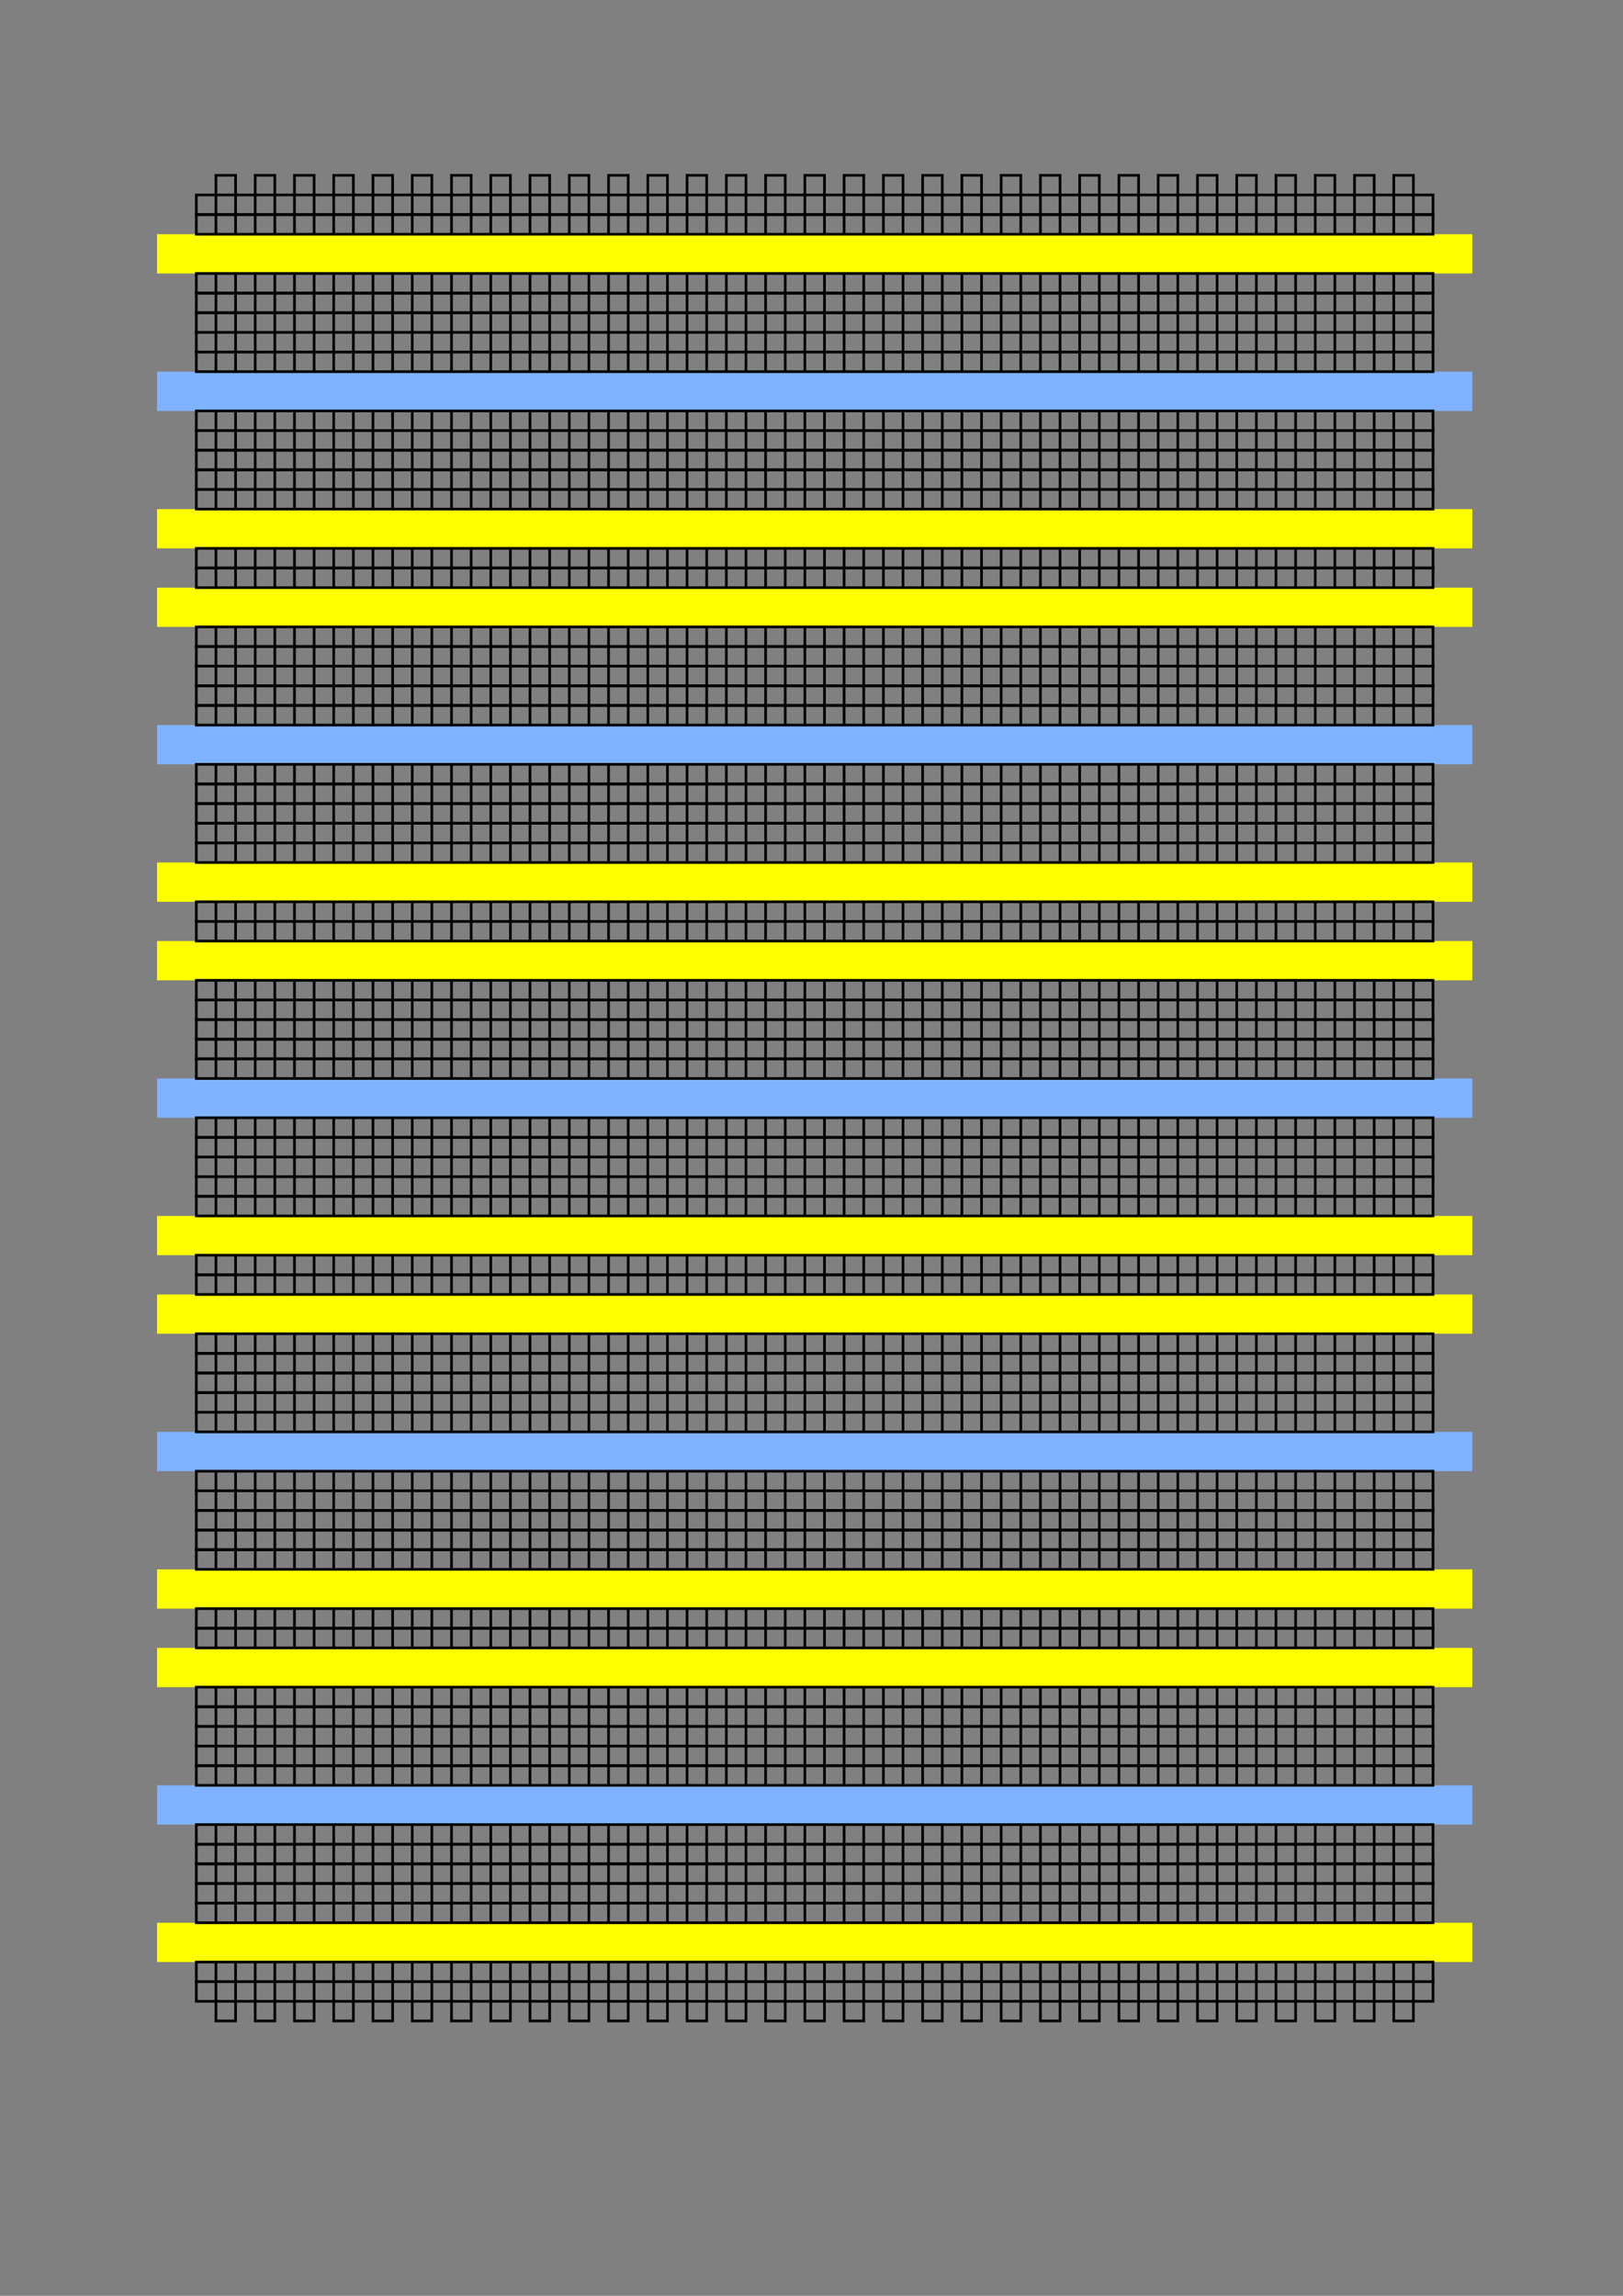 <?xml version="1.0" encoding="UTF-8" standalone="no"?>
<!-- Created with Inkscape (http://www.inkscape.org/) -->

<svg
   xmlns:dc="http://purl.org/dc/elements/1.1/"
   xmlns:cc="http://creativecommons.org/ns#"
   xmlns:rdf="http://www.w3.org/1999/02/22-rdf-syntax-ns#"
   xmlns:svg="http://www.w3.org/2000/svg"
   xmlns="http://www.w3.org/2000/svg"
   xmlns:sodipodi="http://sodipodi.sourceforge.net/DTD/sodipodi-0.dtd"
   xmlns:inkscape="http://www.inkscape.org/namespaces/inkscape"
   width="210mm"
   height="297mm"
   viewBox="0 0 210 297"
   version="1.1"
   id="svg8"
   inkscape:version="0.92.5 (2060ec1f9f, 2020-04-08)"
   sodipodi:docname="point-one.svg">
  <rect x="0" y="0" width="210" height="297" fill="#808080" stroke="none"/>
  <defs
     id="defs2" />
  <sodipodi:namedview
     id="base"
     pagecolor="#ffffff"
     bordercolor="#666666"
     borderopacity="1.0"
     inkscape:pageopacity="0.0"
     inkscape:pageshadow="2"
     inkscape:zoom="0.98994949"
     inkscape:cx="463.69191"
     inkscape:cy="531.25281"
     inkscape:document-units="mm"
     inkscape:current-layer="layer1"
     showgrid="true"
     inkscape:snap-page="false"
     inkscape:snap-grids="true"
     inkscape:snap-to-guides="false"
     inkscape:snap-object-midpoints="false"
     inkscape:snap-others="false"
     inkscape:object-nodes="true"
     inkscape:window-width="2486"
     inkscape:window-height="1380"
     inkscape:window-x="840"
     inkscape:window-y="27"
     inkscape:window-maximized="1">
    <inkscape:grid
       type="xygrid"
       id="grid815"
       units="in"
       spacingx="2.54"
       spacingy="2.54" />
  </sodipodi:namedview>
  <g
     inkscape:label="Layer 1"
     inkscape:groupmode="layer"
     id="layer1">
    <g
       id="g1108">
      <rect
         y="22.68"
         x="27.94"
         height="238.76"
         width="2.54"
         id="rect941"
         style="fill:none;fill-opacity:1;stroke:#000000;stroke-width:0.344;stroke-miterlimit:4;stroke-dasharray:none;stroke-dashoffset:0;stroke-opacity:1" />
      <rect
         style="fill:none;fill-opacity:1;stroke:#000000;stroke-width:0.344;stroke-miterlimit:4;stroke-dasharray:none;stroke-dashoffset:0;stroke-opacity:1"
         id="rect943"
         width="2.54"
         height="238.76"
         x="33.02"
         y="22.68" />
      <rect
         y="22.68"
         x="38.1"
         height="238.76"
         width="2.54"
         id="rect945"
         style="fill:none;fill-opacity:1;stroke:#000000;stroke-width:0.344;stroke-miterlimit:4;stroke-dasharray:none;stroke-dashoffset:0;stroke-opacity:1" />
      <rect
         style="fill:none;fill-opacity:1;stroke:#000000;stroke-width:0.344;stroke-miterlimit:4;stroke-dasharray:none;stroke-dashoffset:0;stroke-opacity:1"
         id="rect947"
         width="2.54"
         height="238.76"
         x="43.18"
         y="22.68" />
      <rect
         y="22.68"
         x="48.26"
         height="238.76"
         width="2.54"
         id="rect949"
         style="fill:none;fill-opacity:1;stroke:#000000;stroke-width:0.344;stroke-miterlimit:4;stroke-dasharray:none;stroke-dashoffset:0;stroke-opacity:1" />
      <rect
         style="fill:none;fill-opacity:1;stroke:#000000;stroke-width:0.344;stroke-miterlimit:4;stroke-dasharray:none;stroke-dashoffset:0;stroke-opacity:1"
         id="rect961"
         width="2.54"
         height="238.76"
         x="53.34"
         y="22.68" />
      <rect
         y="22.68"
         x="58.42"
         height="238.76"
         width="2.54"
         id="rect963"
         style="fill:none;fill-opacity:1;stroke:#000000;stroke-width:0.344;stroke-miterlimit:4;stroke-dasharray:none;stroke-dashoffset:0;stroke-opacity:1" />
      <rect
         style="fill:none;fill-opacity:1;stroke:#000000;stroke-width:0.344;stroke-miterlimit:4;stroke-dasharray:none;stroke-dashoffset:0;stroke-opacity:1"
         id="rect965"
         width="2.54"
         height="238.76"
         x="63.5"
         y="22.68" />
      <rect
         y="22.68"
         x="68.58"
         height="238.76"
         width="2.54"
         id="rect967"
         style="fill:none;fill-opacity:1;stroke:#000000;stroke-width:0.344;stroke-miterlimit:4;stroke-dasharray:none;stroke-dashoffset:0;stroke-opacity:1" />
      <rect
         style="fill:none;fill-opacity:1;stroke:#000000;stroke-width:0.344;stroke-miterlimit:4;stroke-dasharray:none;stroke-dashoffset:0;stroke-opacity:1"
         id="rect969"
         width="2.54"
         height="238.76"
         x="73.66"
         y="22.68" />
      <rect
         y="22.68"
         x="78.74"
         height="238.76"
         width="2.54"
         id="rect971"
         style="fill:none;fill-opacity:1;stroke:#000000;stroke-width:0.344;stroke-miterlimit:4;stroke-dasharray:none;stroke-dashoffset:0;stroke-opacity:1" />
      <rect
         style="fill:none;fill-opacity:1;stroke:#000000;stroke-width:0.344;stroke-miterlimit:4;stroke-dasharray:none;stroke-dashoffset:0;stroke-opacity:1"
         id="rect973"
         width="2.54"
         height="238.76"
         x="83.82"
         y="22.68" />
      <rect
         y="22.68"
         x="88.9"
         height="238.76"
         width="2.54"
         id="rect975"
         style="fill:none;fill-opacity:1;stroke:#000000;stroke-width:0.344;stroke-miterlimit:4;stroke-dasharray:none;stroke-dashoffset:0;stroke-opacity:1" />
      <rect
         style="fill:none;fill-opacity:1;stroke:#000000;stroke-width:0.344;stroke-miterlimit:4;stroke-dasharray:none;stroke-dashoffset:0;stroke-opacity:1"
         id="rect977"
         width="2.54"
         height="238.76"
         x="93.98"
         y="22.68" />
      <rect
         y="22.68"
         x="99.06"
         height="238.76"
         width="2.54"
         id="rect979"
         style="fill:none;fill-opacity:1;stroke:#000000;stroke-width:0.344;stroke-miterlimit:4;stroke-dasharray:none;stroke-dashoffset:0;stroke-opacity:1" />
      <rect
         style="fill:none;fill-opacity:1;stroke:#000000;stroke-width:0.344;stroke-miterlimit:4;stroke-dasharray:none;stroke-dashoffset:0;stroke-opacity:1"
         id="rect981"
         width="2.54"
         height="238.76"
         x="104.14"
         y="22.68" />
      <rect
         y="22.68"
         x="109.22"
         height="238.76"
         width="2.54"
         id="rect983"
         style="fill:none;fill-opacity:1;stroke:#000000;stroke-width:0.344;stroke-miterlimit:4;stroke-dasharray:none;stroke-dashoffset:0;stroke-opacity:1" />
      <rect
         style="fill:none;fill-opacity:1;stroke:#000000;stroke-width:0.344;stroke-miterlimit:4;stroke-dasharray:none;stroke-dashoffset:0;stroke-opacity:1"
         id="rect985"
         width="2.54"
         height="238.76"
         x="114.3"
         y="22.68" />
      <rect
         y="22.68"
         x="119.38"
         height="238.76"
         width="2.54"
         id="rect987"
         style="fill:none;fill-opacity:1;stroke:#000000;stroke-width:0.344;stroke-miterlimit:4;stroke-dasharray:none;stroke-dashoffset:0;stroke-opacity:1" />
      <rect
         style="fill:none;fill-opacity:1;stroke:#000000;stroke-width:0.344;stroke-miterlimit:4;stroke-dasharray:none;stroke-dashoffset:0;stroke-opacity:1"
         id="rect989"
         width="2.54"
         height="238.76"
         x="124.46"
         y="22.68" />
      <rect
         y="22.68"
         x="129.54"
         height="238.76"
         width="2.54"
         id="rect991"
         style="fill:none;fill-opacity:1;stroke:#000000;stroke-width:0.344;stroke-miterlimit:4;stroke-dasharray:none;stroke-dashoffset:0;stroke-opacity:1" />
      <rect
         style="fill:none;fill-opacity:1;stroke:#000000;stroke-width:0.344;stroke-miterlimit:4;stroke-dasharray:none;stroke-dashoffset:0;stroke-opacity:1"
         id="rect993"
         width="2.54"
         height="238.76"
         x="134.62"
         y="22.68" />
      <rect
         y="22.68"
         x="139.7"
         height="238.76"
         width="2.54"
         id="rect995"
         style="fill:none;fill-opacity:1;stroke:#000000;stroke-width:0.344;stroke-miterlimit:4;stroke-dasharray:none;stroke-dashoffset:0;stroke-opacity:1" />
      <rect
         style="fill:none;fill-opacity:1;stroke:#000000;stroke-width:0.344;stroke-miterlimit:4;stroke-dasharray:none;stroke-dashoffset:0;stroke-opacity:1"
         id="rect997"
         width="2.54"
         height="238.76"
         x="144.78"
         y="22.68" />
      <rect
         y="22.68"
         x="149.86"
         height="238.76"
         width="2.54"
         id="rect999"
         style="fill:none;fill-opacity:1;stroke:#000000;stroke-width:0.344;stroke-miterlimit:4;stroke-dasharray:none;stroke-dashoffset:0;stroke-opacity:1" />
      <rect
         style="fill:none;fill-opacity:1;stroke:#000000;stroke-width:0.344;stroke-miterlimit:4;stroke-dasharray:none;stroke-dashoffset:0;stroke-opacity:1"
         id="rect1001"
         width="2.54"
         height="238.76"
         x="154.94"
         y="22.68" />
      <rect
         y="22.68"
         x="160.02"
         height="238.76"
         width="2.54"
         id="rect1003"
         style="fill:none;fill-opacity:1;stroke:#000000;stroke-width:0.344;stroke-miterlimit:4;stroke-dasharray:none;stroke-dashoffset:0;stroke-opacity:1" />
      <rect
         style="fill:none;fill-opacity:1;stroke:#000000;stroke-width:0.344;stroke-miterlimit:4;stroke-dasharray:none;stroke-dashoffset:0;stroke-opacity:1"
         id="rect1005"
         width="2.54"
         height="238.76"
         x="165.1"
         y="22.68" />
      <rect
         y="22.68"
         x="170.18"
         height="238.76"
         width="2.54"
         id="rect1007"
         style="fill:none;fill-opacity:1;stroke:#000000;stroke-width:0.344;stroke-miterlimit:4;stroke-dasharray:none;stroke-dashoffset:0;stroke-opacity:1" />
      <rect
         style="fill:none;fill-opacity:1;stroke:#000000;stroke-width:0.344;stroke-miterlimit:4;stroke-dasharray:none;stroke-dashoffset:0;stroke-opacity:1"
         id="rect1009"
         width="2.54"
         height="238.76"
         x="175.26"
         y="22.68" />
      <rect
         y="22.68"
         x="180.34"
         height="238.76"
         width="2.54"
         id="rect1011"
         style="fill:none;fill-opacity:1;stroke:#000000;stroke-width:0.344;stroke-miterlimit:4;stroke-dasharray:none;stroke-dashoffset:0;stroke-opacity:1" />
    </g>
    <rect
       style="fill:#ffff00;fill-opacity:1;stroke:none;stroke-width:0.344;stroke-miterlimit:4;stroke-dasharray:none;stroke-dashoffset:0;stroke-opacity:1"
       id="rect1110"
       width="170.18"
       height="5.08"
       x="20.32"
       y="30.3" />
    <rect
       y="48.08"
       x="20.32"
       height="5.08"
       width="170.18"
       id="rect1112"
       style="fill:#80b3ff;fill-opacity:1;stroke:none;stroke-width:0.344;stroke-miterlimit:4;stroke-dasharray:none;stroke-dashoffset:0;stroke-opacity:1" />
    <rect
       style="fill:#ffff00;fill-opacity:1;stroke:none;stroke-width:0.344;stroke-miterlimit:4;stroke-dasharray:none;stroke-dashoffset:0;stroke-opacity:1"
       id="rect1114"
       width="170.18"
       height="5.08"
       x="20.32"
       y="65.86" />
    <rect
       y="76.02"
       x="20.32"
       height="5.08"
       width="170.18"
       id="rect1116"
       style="fill:#ffff00;fill-opacity:1;stroke:none;stroke-width:0.344;stroke-miterlimit:4;stroke-dasharray:none;stroke-dashoffset:0;stroke-opacity:1" />
    <rect
       style="fill:#80b3ff;fill-opacity:1;stroke:none;stroke-width:0.344;stroke-miterlimit:4;stroke-dasharray:none;stroke-dashoffset:0;stroke-opacity:1"
       id="rect1118"
       width="170.18"
       height="5.08"
       x="20.32"
       y="93.8" />
    <rect
       y="111.58"
       x="20.32"
       height="5.08"
       width="170.18"
       id="rect1120"
       style="fill:#ffff00;fill-opacity:1;stroke:none;stroke-width:0.344;stroke-miterlimit:4;stroke-dasharray:none;stroke-dashoffset:0;stroke-opacity:1" />
    <rect
       style="fill:#ffff00;fill-opacity:1;stroke:none;stroke-width:0.344;stroke-miterlimit:4;stroke-dasharray:none;stroke-dashoffset:0;stroke-opacity:1"
       id="rect1122"
       width="170.18"
       height="5.08"
       x="20.32"
       y="121.74" />
    <rect
       y="139.52"
       x="20.32"
       height="5.08"
       width="170.18"
       id="rect1124"
       style="fill:#80b3ff;fill-opacity:1;stroke:none;stroke-width:0.344;stroke-miterlimit:4;stroke-dasharray:none;stroke-dashoffset:0;stroke-opacity:1" />
    <rect
       style="fill:#ffff00;fill-opacity:1;stroke:none;stroke-width:0.344;stroke-miterlimit:4;stroke-dasharray:none;stroke-dashoffset:0;stroke-opacity:1"
       id="rect1126"
       width="170.18"
       height="5.08"
       x="20.32"
       y="157.3" />
    <rect
       y="167.46"
       x="20.32"
       height="5.08"
       width="170.18"
       id="rect1128"
       style="fill:#ffff00;fill-opacity:1;stroke:none;stroke-width:0.344;stroke-miterlimit:4;stroke-dasharray:none;stroke-dashoffset:0;stroke-opacity:1" />
    <rect
       style="fill:#80b3ff;fill-opacity:1;stroke:none;stroke-width:0.344;stroke-miterlimit:4;stroke-dasharray:none;stroke-dashoffset:0;stroke-opacity:1"
       id="rect1130"
       width="170.18"
       height="5.08"
       x="20.32"
       y="185.24" />
    <rect
       y="203.02"
       x="20.32"
       height="5.08"
       width="170.18"
       id="rect1132"
       style="fill:#ffff00;fill-opacity:1;stroke:none;stroke-width:0.344;stroke-miterlimit:4;stroke-dasharray:none;stroke-dashoffset:0;stroke-opacity:1" />
    <rect
       style="fill:#ffff00;fill-opacity:1;stroke:none;stroke-width:0.344;stroke-miterlimit:4;stroke-dasharray:none;stroke-dashoffset:0;stroke-opacity:1"
       id="rect1134"
       width="170.18"
       height="5.08"
       x="20.32"
       y="213.18" />
    <rect
       y="230.96"
       x="20.32"
       height="5.08"
       width="170.18"
       id="rect1136"
       style="fill:#80b3ff;fill-opacity:1;stroke:none;stroke-width:0.344;stroke-miterlimit:4;stroke-dasharray:none;stroke-dashoffset:0;stroke-opacity:1" />
    <rect
       style="fill:#ffff00;fill-opacity:1;stroke:none;stroke-width:0.344;stroke-miterlimit:4;stroke-dasharray:none;stroke-dashoffset:0;stroke-opacity:1"
       id="rect1138"
       width="170.18"
       height="5.08"
       x="20.32"
       y="248.74" />
    <g
       id="g1075">
      <rect
         y="35.38"
         x="25.4"
         height="2.54"
         width="160.02"
         id="rect817"
         style="fill:none;fill-opacity:1;stroke:#000000;stroke-width:0.344;stroke-miterlimit:4;stroke-dasharray:none;stroke-dashoffset:0;stroke-opacity:1" />
      <rect
         style="fill:none;fill-opacity:1;stroke:#000000;stroke-width:0.344;stroke-miterlimit:4;stroke-dasharray:none;stroke-dashoffset:0;stroke-opacity:1"
         id="rect819"
         width="160.02"
         height="2.54"
         x="25.4"
         y="37.92" />
      <rect
         y="40.46"
         x="25.4"
         height="2.54"
         width="160.02"
         id="rect821"
         style="fill:none;fill-opacity:1;stroke:#000000;stroke-width:0.344;stroke-miterlimit:4;stroke-dasharray:none;stroke-dashoffset:0;stroke-opacity:1" />
      <rect
         style="fill:none;fill-opacity:1;stroke:#000000;stroke-width:0.344;stroke-miterlimit:4;stroke-dasharray:none;stroke-dashoffset:0;stroke-opacity:1"
         id="rect823"
         width="160.02"
         height="2.54"
         x="25.4"
         y="43" />
      <rect
         y="45.54"
         x="25.4"
         height="2.54"
         width="160.02"
         id="rect825"
         style="fill:none;fill-opacity:1;stroke:#000000;stroke-width:0.344;stroke-miterlimit:4;stroke-dasharray:none;stroke-dashoffset:0;stroke-opacity:1" />
      <rect
         style="fill:none;fill-opacity:1;stroke:#000000;stroke-width:0.344;stroke-miterlimit:4;stroke-dasharray:none;stroke-dashoffset:0;stroke-opacity:1"
         id="rect827"
         width="160.02"
         height="2.54"
         x="25.4"
         y="53.16" />
      <rect
         y="55.7"
         x="25.4"
         height="2.54"
         width="160.02"
         id="rect829"
         style="fill:none;fill-opacity:1;stroke:#000000;stroke-width:0.344;stroke-miterlimit:4;stroke-dasharray:none;stroke-dashoffset:0;stroke-opacity:1" />
      <rect
         style="fill:none;fill-opacity:1;stroke:#000000;stroke-width:0.344;stroke-miterlimit:4;stroke-dasharray:none;stroke-dashoffset:0;stroke-opacity:1"
         id="rect831"
         width="160.02"
         height="2.54"
         x="25.4"
         y="58.24" />
      <rect
         y="60.78"
         x="25.4"
         height="2.54"
         width="160.02"
         id="rect833"
         style="fill:none;fill-opacity:1;stroke:#000000;stroke-width:0.344;stroke-miterlimit:4;stroke-dasharray:none;stroke-dashoffset:0;stroke-opacity:1" />
      <rect
         style="fill:none;fill-opacity:1;stroke:#000000;stroke-width:0.344;stroke-miterlimit:4;stroke-dasharray:none;stroke-dashoffset:0;stroke-opacity:1"
         id="rect835"
         width="160.02"
         height="2.54"
         x="25.4"
         y="63.32" />
      <rect
         style="fill:none;fill-opacity:1;stroke:#000000;stroke-width:0.344;stroke-miterlimit:4;stroke-dasharray:none;stroke-dashoffset:0;stroke-opacity:1"
         id="rect837"
         width="160.02"
         height="2.54"
         x="25.4"
         y="25.22" />
      <rect
         y="27.76"
         x="25.4"
         height="2.54"
         width="160.02"
         id="rect839"
         style="fill:none;fill-opacity:1;stroke:#000000;stroke-width:0.344;stroke-miterlimit:4;stroke-dasharray:none;stroke-dashoffset:0;stroke-opacity:1" />
      <rect
         y="70.94"
         x="25.4"
         height="2.54"
         width="160.02"
         id="rect841"
         style="fill:none;fill-opacity:1;stroke:#000000;stroke-width:0.344;stroke-miterlimit:4;stroke-dasharray:none;stroke-dashoffset:0;stroke-opacity:1" />
      <rect
         style="fill:none;fill-opacity:1;stroke:#000000;stroke-width:0.344;stroke-miterlimit:4;stroke-dasharray:none;stroke-dashoffset:0;stroke-opacity:1"
         id="rect843"
         width="160.02"
         height="2.54"
         x="25.4"
         y="73.48" />
      <rect
         style="fill:none;fill-opacity:1;stroke:#000000;stroke-width:0.344;stroke-miterlimit:4;stroke-dasharray:none;stroke-dashoffset:0;stroke-opacity:1"
         id="rect845"
         width="160.02"
         height="2.54"
         x="25.4"
         y="81.1" />
      <rect
         y="83.64"
         x="25.4"
         height="2.54"
         width="160.02"
         id="rect847"
         style="fill:none;fill-opacity:1;stroke:#000000;stroke-width:0.344;stroke-miterlimit:4;stroke-dasharray:none;stroke-dashoffset:0;stroke-opacity:1" />
      <rect
         style="fill:none;fill-opacity:1;stroke:#000000;stroke-width:0.344;stroke-miterlimit:4;stroke-dasharray:none;stroke-dashoffset:0;stroke-opacity:1"
         id="rect849"
         width="160.02"
         height="2.54"
         x="25.4"
         y="86.18" />
      <rect
         y="88.72"
         x="25.4"
         height="2.54"
         width="160.02"
         id="rect851"
         style="fill:none;fill-opacity:1;stroke:#000000;stroke-width:0.344;stroke-miterlimit:4;stroke-dasharray:none;stroke-dashoffset:0;stroke-opacity:1" />
      <rect
         style="fill:none;fill-opacity:1;stroke:#000000;stroke-width:0.344;stroke-miterlimit:4;stroke-dasharray:none;stroke-dashoffset:0;stroke-opacity:1"
         id="rect853"
         width="160.02"
         height="2.54"
         x="25.4"
         y="91.26" />
      <rect
         y="98.88"
         x="25.4"
         height="2.54"
         width="160.02"
         id="rect855"
         style="fill:none;fill-opacity:1;stroke:#000000;stroke-width:0.344;stroke-miterlimit:4;stroke-dasharray:none;stroke-dashoffset:0;stroke-opacity:1" />
      <rect
         style="fill:none;fill-opacity:1;stroke:#000000;stroke-width:0.344;stroke-miterlimit:4;stroke-dasharray:none;stroke-dashoffset:0;stroke-opacity:1"
         id="rect857"
         width="160.02"
         height="2.54"
         x="25.4"
         y="101.42" />
      <rect
         y="103.96"
         x="25.4"
         height="2.54"
         width="160.02"
         id="rect859"
         style="fill:none;fill-opacity:1;stroke:#000000;stroke-width:0.344;stroke-miterlimit:4;stroke-dasharray:none;stroke-dashoffset:0;stroke-opacity:1" />
      <rect
         style="fill:none;fill-opacity:1;stroke:#000000;stroke-width:0.344;stroke-miterlimit:4;stroke-dasharray:none;stroke-dashoffset:0;stroke-opacity:1"
         id="rect861"
         width="160.02"
         height="2.54"
         x="25.4"
         y="106.5" />
      <rect
         y="109.04"
         x="25.4"
         height="2.54"
         width="160.02"
         id="rect863"
         style="fill:none;fill-opacity:1;stroke:#000000;stroke-width:0.344;stroke-miterlimit:4;stroke-dasharray:none;stroke-dashoffset:0;stroke-opacity:1" />
      <rect
         style="fill:none;fill-opacity:1;stroke:#000000;stroke-width:0.344;stroke-miterlimit:4;stroke-dasharray:none;stroke-dashoffset:0;stroke-opacity:1"
         id="rect865"
         width="160.02"
         height="2.54"
         x="25.4"
         y="116.66" />
      <rect
         y="119.2"
         x="25.4"
         height="2.54"
         width="160.02"
         id="rect867"
         style="fill:none;fill-opacity:1;stroke:#000000;stroke-width:0.344;stroke-miterlimit:4;stroke-dasharray:none;stroke-dashoffset:0;stroke-opacity:1" />
      <rect
         y="126.82"
         x="25.4"
         height="2.54"
         width="160.02"
         id="rect869"
         style="fill:none;fill-opacity:1;stroke:#000000;stroke-width:0.344;stroke-miterlimit:4;stroke-dasharray:none;stroke-dashoffset:0;stroke-opacity:1" />
      <rect
         style="fill:none;fill-opacity:1;stroke:#000000;stroke-width:0.344;stroke-miterlimit:4;stroke-dasharray:none;stroke-dashoffset:0;stroke-opacity:1"
         id="rect871"
         width="160.02"
         height="2.54"
         x="25.4"
         y="129.36" />
      <rect
         y="131.9"
         x="25.4"
         height="2.54"
         width="160.02"
         id="rect873"
         style="fill:none;fill-opacity:1;stroke:#000000;stroke-width:0.344;stroke-miterlimit:4;stroke-dasharray:none;stroke-dashoffset:0;stroke-opacity:1" />
      <rect
         style="fill:none;fill-opacity:1;stroke:#000000;stroke-width:0.344;stroke-miterlimit:4;stroke-dasharray:none;stroke-dashoffset:0;stroke-opacity:1"
         id="rect875"
         width="160.02"
         height="2.54"
         x="25.4"
         y="134.44" />
      <rect
         y="136.98"
         x="25.4"
         height="2.54"
         width="160.02"
         id="rect877"
         style="fill:none;fill-opacity:1;stroke:#000000;stroke-width:0.344;stroke-miterlimit:4;stroke-dasharray:none;stroke-dashoffset:0;stroke-opacity:1" />
      <rect
         style="fill:none;fill-opacity:1;stroke:#000000;stroke-width:0.344;stroke-miterlimit:4;stroke-dasharray:none;stroke-dashoffset:0;stroke-opacity:1"
         id="rect879"
         width="160.02"
         height="2.54"
         x="25.4"
         y="144.6" />
      <rect
         y="147.14"
         x="25.4"
         height="2.54"
         width="160.02"
         id="rect881"
         style="fill:none;fill-opacity:1;stroke:#000000;stroke-width:0.344;stroke-miterlimit:4;stroke-dasharray:none;stroke-dashoffset:0;stroke-opacity:1" />
      <rect
         style="fill:none;fill-opacity:1;stroke:#000000;stroke-width:0.344;stroke-miterlimit:4;stroke-dasharray:none;stroke-dashoffset:0;stroke-opacity:1"
         id="rect883"
         width="160.02"
         height="2.54"
         x="25.4"
         y="149.68" />
      <rect
         y="152.22"
         x="25.4"
         height="2.54"
         width="160.02"
         id="rect885"
         style="fill:none;fill-opacity:1;stroke:#000000;stroke-width:0.344;stroke-miterlimit:4;stroke-dasharray:none;stroke-dashoffset:0;stroke-opacity:1" />
      <rect
         style="fill:none;fill-opacity:1;stroke:#000000;stroke-width:0.344;stroke-miterlimit:4;stroke-dasharray:none;stroke-dashoffset:0;stroke-opacity:1"
         id="rect887"
         width="160.02"
         height="2.54"
         x="25.4"
         y="154.76" />
      <rect
         y="162.38"
         x="25.4"
         height="2.54"
         width="160.02"
         id="rect889"
         style="fill:none;fill-opacity:1;stroke:#000000;stroke-width:0.344;stroke-miterlimit:4;stroke-dasharray:none;stroke-dashoffset:0;stroke-opacity:1" />
      <rect
         style="fill:none;fill-opacity:1;stroke:#000000;stroke-width:0.344;stroke-miterlimit:4;stroke-dasharray:none;stroke-dashoffset:0;stroke-opacity:1"
         id="rect891"
         width="160.02"
         height="2.54"
         x="25.4"
         y="164.92" />
      <rect
         style="fill:none;fill-opacity:1;stroke:#000000;stroke-width:0.344;stroke-miterlimit:4;stroke-dasharray:none;stroke-dashoffset:0;stroke-opacity:1"
         id="rect893"
         width="160.02"
         height="2.54"
         x="25.4"
         y="172.54" />
      <rect
         y="175.08"
         x="25.4"
         height="2.54"
         width="160.02"
         id="rect895"
         style="fill:none;fill-opacity:1;stroke:#000000;stroke-width:0.344;stroke-miterlimit:4;stroke-dasharray:none;stroke-dashoffset:0;stroke-opacity:1" />
      <rect
         style="fill:none;fill-opacity:1;stroke:#000000;stroke-width:0.344;stroke-miterlimit:4;stroke-dasharray:none;stroke-dashoffset:0;stroke-opacity:1"
         id="rect897"
         width="160.02"
         height="2.54"
         x="25.4"
         y="177.62" />
      <rect
         y="180.16"
         x="25.4"
         height="2.54"
         width="160.02"
         id="rect899"
         style="fill:none;fill-opacity:1;stroke:#000000;stroke-width:0.344;stroke-miterlimit:4;stroke-dasharray:none;stroke-dashoffset:0;stroke-opacity:1" />
      <rect
         style="fill:none;fill-opacity:1;stroke:#000000;stroke-width:0.344;stroke-miterlimit:4;stroke-dasharray:none;stroke-dashoffset:0;stroke-opacity:1"
         id="rect901"
         width="160.02"
         height="2.54"
         x="25.4"
         y="182.7" />
      <rect
         y="190.32"
         x="25.4"
         height="2.54"
         width="160.02"
         id="rect903"
         style="fill:none;fill-opacity:1;stroke:#000000;stroke-width:0.344;stroke-miterlimit:4;stroke-dasharray:none;stroke-dashoffset:0;stroke-opacity:1" />
      <rect
         style="fill:none;fill-opacity:1;stroke:#000000;stroke-width:0.344;stroke-miterlimit:4;stroke-dasharray:none;stroke-dashoffset:0;stroke-opacity:1"
         id="rect905"
         width="160.02"
         height="2.54"
         x="25.4"
         y="192.86" />
      <rect
         y="195.4"
         x="25.4"
         height="2.54"
         width="160.02"
         id="rect907"
         style="fill:none;fill-opacity:1;stroke:#000000;stroke-width:0.344;stroke-miterlimit:4;stroke-dasharray:none;stroke-dashoffset:0;stroke-opacity:1" />
      <rect
         style="fill:none;fill-opacity:1;stroke:#000000;stroke-width:0.344;stroke-miterlimit:4;stroke-dasharray:none;stroke-dashoffset:0;stroke-opacity:1"
         id="rect909"
         width="160.02"
         height="2.54"
         x="25.4"
         y="197.94" />
      <rect
         y="200.48"
         x="25.4"
         height="2.54"
         width="160.02"
         id="rect911"
         style="fill:none;fill-opacity:1;stroke:#000000;stroke-width:0.344;stroke-miterlimit:4;stroke-dasharray:none;stroke-dashoffset:0;stroke-opacity:1" />
      <rect
         style="fill:none;fill-opacity:1;stroke:#000000;stroke-width:0.344;stroke-miterlimit:4;stroke-dasharray:none;stroke-dashoffset:0;stroke-opacity:1"
         id="rect913"
         width="160.02"
         height="2.54"
         x="25.4"
         y="208.1" />
      <rect
         y="210.64"
         x="25.4"
         height="2.54"
         width="160.02"
         id="rect915"
         style="fill:none;fill-opacity:1;stroke:#000000;stroke-width:0.344;stroke-miterlimit:4;stroke-dasharray:none;stroke-dashoffset:0;stroke-opacity:1" />
      <rect
         y="218.26"
         x="25.4"
         height="2.54"
         width="160.02"
         id="rect917"
         style="fill:none;fill-opacity:1;stroke:#000000;stroke-width:0.344;stroke-miterlimit:4;stroke-dasharray:none;stroke-dashoffset:0;stroke-opacity:1" />
      <rect
         style="fill:none;fill-opacity:1;stroke:#000000;stroke-width:0.344;stroke-miterlimit:4;stroke-dasharray:none;stroke-dashoffset:0;stroke-opacity:1"
         id="rect919"
         width="160.02"
         height="2.54"
         x="25.4"
         y="220.8" />
      <rect
         y="223.34"
         x="25.4"
         height="2.54"
         width="160.02"
         id="rect921"
         style="fill:none;fill-opacity:1;stroke:#000000;stroke-width:0.344;stroke-miterlimit:4;stroke-dasharray:none;stroke-dashoffset:0;stroke-opacity:1" />
      <rect
         style="fill:none;fill-opacity:1;stroke:#000000;stroke-width:0.344;stroke-miterlimit:4;stroke-dasharray:none;stroke-dashoffset:0;stroke-opacity:1"
         id="rect923"
         width="160.02"
         height="2.54"
         x="25.4"
         y="225.88" />
      <rect
         y="228.42"
         x="25.4"
         height="2.54"
         width="160.02"
         id="rect925"
         style="fill:none;fill-opacity:1;stroke:#000000;stroke-width:0.344;stroke-miterlimit:4;stroke-dasharray:none;stroke-dashoffset:0;stroke-opacity:1" />
      <rect
         style="fill:none;fill-opacity:1;stroke:#000000;stroke-width:0.344;stroke-miterlimit:4;stroke-dasharray:none;stroke-dashoffset:0;stroke-opacity:1"
         id="rect927"
         width="160.02"
         height="2.54"
         x="25.4"
         y="236.04" />
      <rect
         y="238.58"
         x="25.4"
         height="2.54"
         width="160.02"
         id="rect929"
         style="fill:none;fill-opacity:1;stroke:#000000;stroke-width:0.344;stroke-miterlimit:4;stroke-dasharray:none;stroke-dashoffset:0;stroke-opacity:1" />
      <rect
         style="fill:none;fill-opacity:1;stroke:#000000;stroke-width:0.344;stroke-miterlimit:4;stroke-dasharray:none;stroke-dashoffset:0;stroke-opacity:1"
         id="rect931"
         width="160.02"
         height="2.54"
         x="25.4"
         y="241.12" />
      <rect
         y="243.66"
         x="25.4"
         height="2.54"
         width="160.02"
         id="rect933"
         style="fill:none;fill-opacity:1;stroke:#000000;stroke-width:0.344;stroke-miterlimit:4;stroke-dasharray:none;stroke-dashoffset:0;stroke-opacity:1" />
      <rect
         style="fill:none;fill-opacity:1;stroke:#000000;stroke-width:0.344;stroke-miterlimit:4;stroke-dasharray:none;stroke-dashoffset:0;stroke-opacity:1"
         id="rect935"
         width="160.02"
         height="2.54"
         x="25.4"
         y="246.2" />
      <rect
         y="253.82"
         x="25.4"
         height="2.54"
         width="160.02"
         id="rect937"
         style="fill:none;fill-opacity:1;stroke:#000000;stroke-width:0.344;stroke-miterlimit:4;stroke-dasharray:none;stroke-dashoffset:0;stroke-opacity:1" />
      <rect
         style="fill:none;fill-opacity:1;stroke:#000000;stroke-width:0.344;stroke-miterlimit:4;stroke-dasharray:none;stroke-dashoffset:0;stroke-opacity:1"
         id="rect939"
         width="160.02"
         height="2.54"
         x="25.4"
         y="256.36" />
    </g>
  </g>
</svg>

